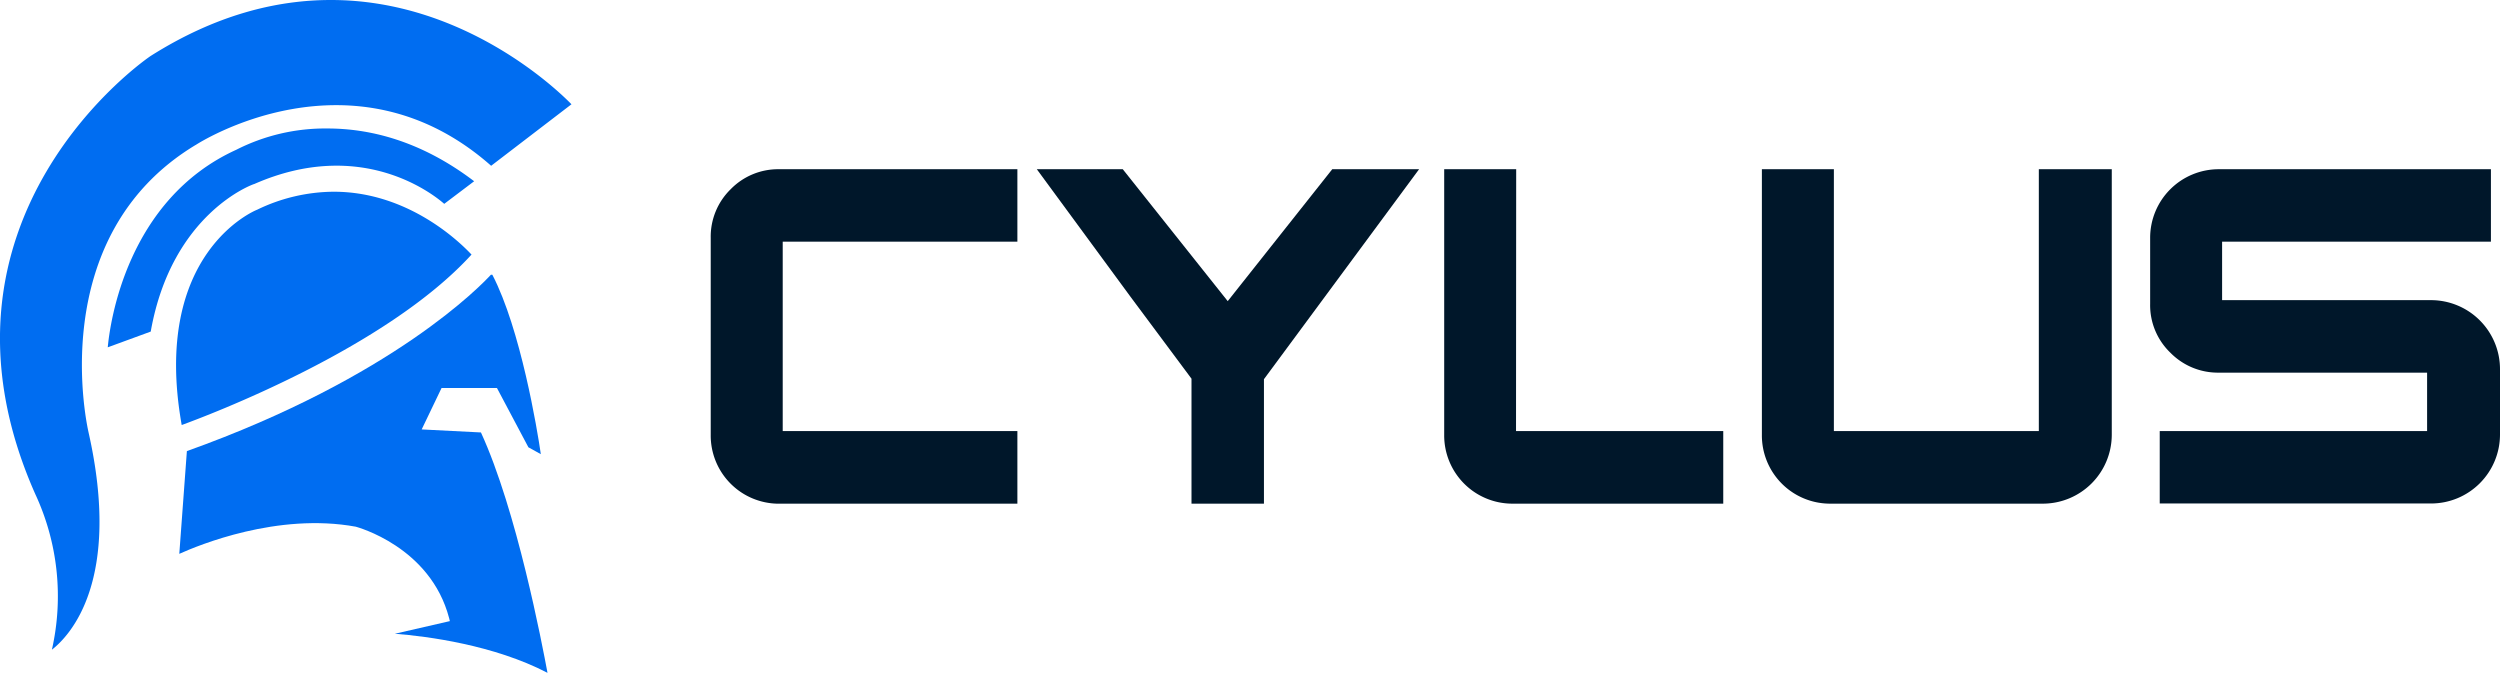 <svg xmlns="http://www.w3.org/2000/svg" viewBox="0 0 603.19 162.34"><defs><style>.cls-1{fill:#006df1;}.cls-2{fill:#00172a;}</style></defs><title>Cylus_logo</title><g id="Layer_2" data-name="Layer 2"><g id="Layer_1-2" data-name="Layer 1"><g id="Layer_2-2" data-name="Layer 2"><g id="Layer_1-2-2" data-name="Layer 1-2"><path class="cls-1" d="M47.19,35c.35-.26,37.88-24.53,71.31,5l19.38-14.84C134.3,21.47,111.78,0,79.83,0,66.74,0,52.08,3.58,36.45,13.44c-.61.35-57.52,39.1-27.93,105.79a58.4,58.4,0,0,1,4,37.53c4.36-3.4,16.93-16.67,8.82-52.55-.09-.52-11-47,25.84-69.22"/><path class="cls-1" d="M107.24,49.14l7.16-5.41C101.31,33.78,88.91,31,79,31a47.34,47.34,0,0,0-22,5.14c-26.36,12-30.46,41.72-31,47.66L36.37,80c5.06-28.63,24.79-35.61,25-35.61,25.66-11.26,42.94,2.27,45.82,4.8"/><path class="cls-1" d="M113.79,61.45c-2.36-2.53-14.93-15.19-33.26-15.19A42.81,42.81,0,0,0,62,50.62c-.26.09-25.57,10.3-18.16,51.93,6.2-2.27,49.23-18.42,69.91-41.11"/><path class="cls-1" d="M101.74,103.61l4.8-10H119.9l7.59,14.31,3,1.66c-.87-6-4.89-30.2-11.7-43.29h-.35C116.23,68.69,95,91,45.09,108.84l-1.83,24.79c4.63-2.09,23.74-10,42.59-6.55.26.09,18,4.8,22.52,22.08l.17.7-13.27,3.05c7.86.61,23.92,2.71,36.83,9.43-1.31-7-7.42-39.19-16.06-58Z"/><path class="cls-2" d="M176.3,45.65a16,16,0,0,0-4.82,11.77v47.52a16.45,16.45,0,0,0,16.31,16.59h57.68V104H188.85V58.31h56.62V40.83h-57.4A16,16,0,0,0,176.3,45.65Z"/><path class="cls-2" d="M491.92,104H442.47V40.83H425.1v64.1a16.46,16.46,0,0,0,16.33,16.59h51.51a16.65,16.65,0,0,0,16.58-16.59V40.83h-17.6Z"/><path class="cls-2" d="M365.82,40.83H348.45v64.1a16.46,16.46,0,0,0,16.33,16.59h51V104h-50Z"/><path class="cls-2" d="M601,40.83H535.36a16.55,16.55,0,0,0-16.58,16.52s0,0,0,.06V73.33a15.89,15.89,0,0,0,4.87,11.76,16.06,16.06,0,0,0,11.71,4.82H585.6V104H521.09v17.48h65.52a16.65,16.65,0,0,0,16.58-16.59V89a16.65,16.65,0,0,0-16.58-16.58H536.14V58.31H601Z"/><polygon class="cls-2" points="321.44 40.83 342.39 40.83 304.96 91.49 304.96 121.52 287.48 121.52 287.48 91.37 272.8 71.65 250.16 40.83 270.9 40.83 296.22 72.66 321.44 40.83"/></g></g></g></g></svg>